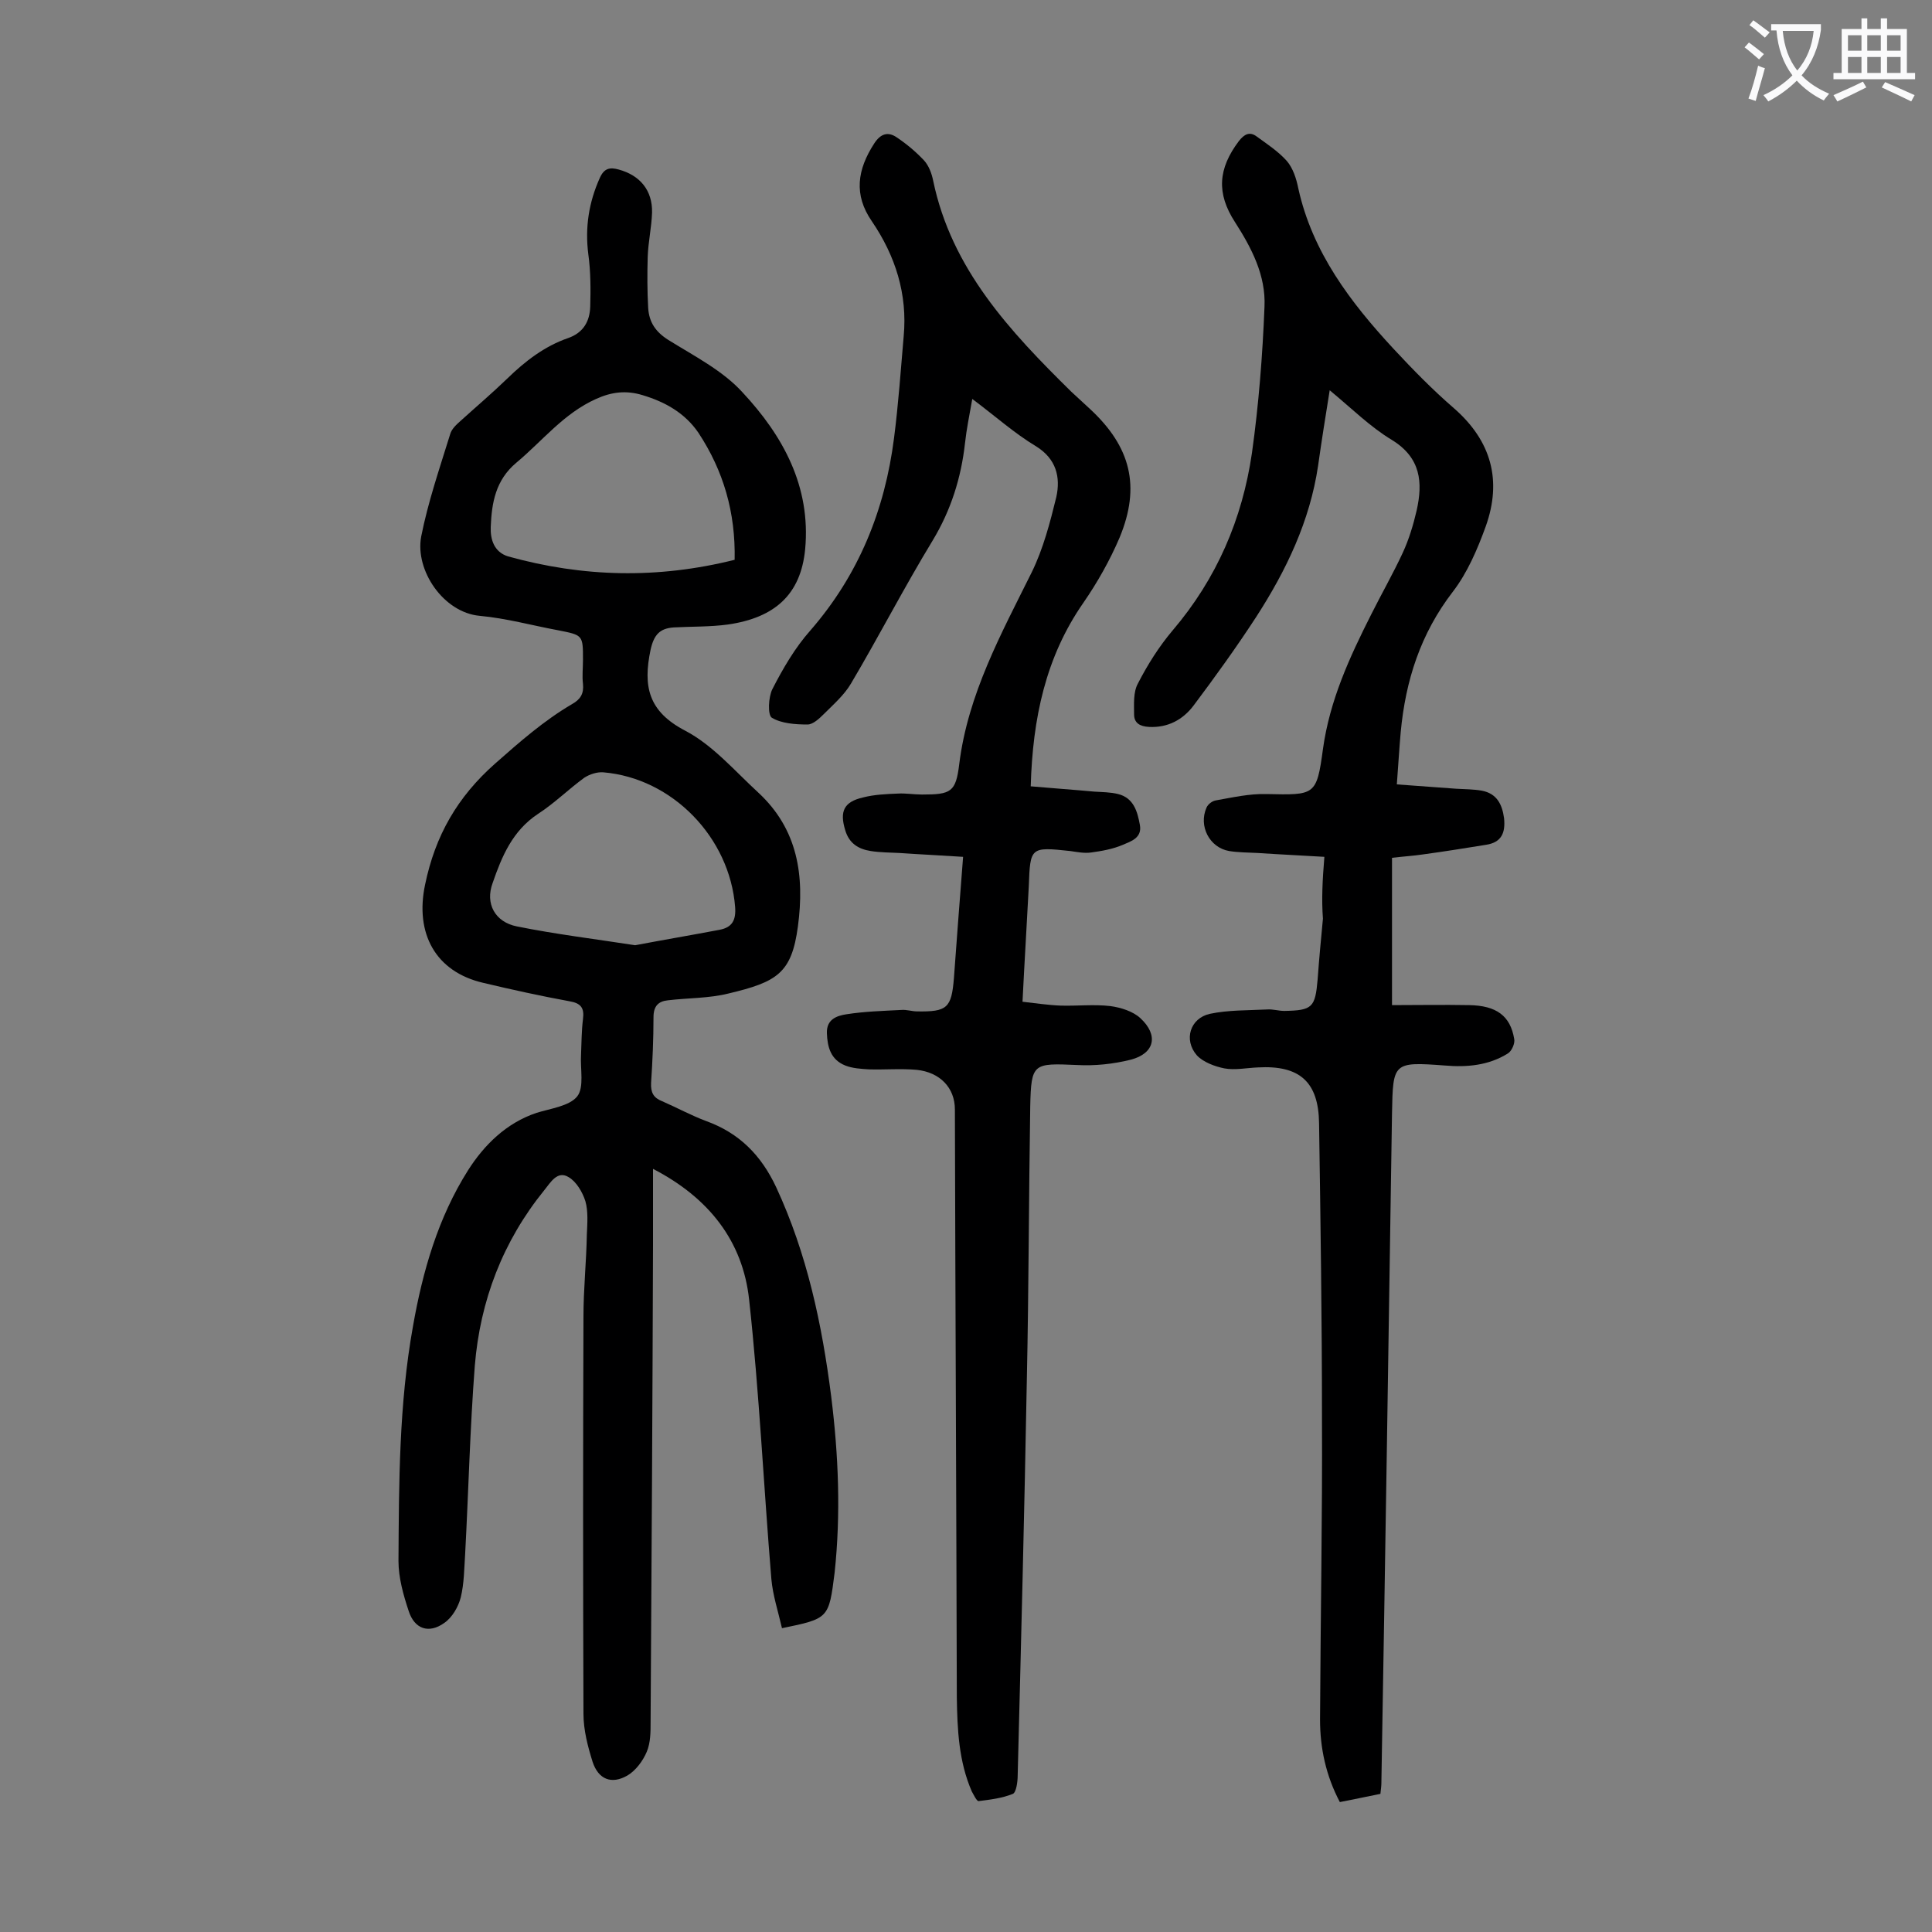 <svg enable-background="new 0 0 400 400" viewBox="0 0 400 400" xmlns="http://www.w3.org/2000/svg"><rect x="0" y="0" width="400" height="400" fill="#808080" stroke="none"/><g fill="#000001"><path d="m161.9 337.1c-.8-3.5-1.9-6.8-2.2-10.2-1.6-19.3-2.5-38.6-4.6-57.8-1.3-12.1-8.3-21.1-19.9-27.1v15.6c-.1 33-.3 65.9-.5 98.9 0 2.1 0 4.3-.8 6.2s-2.3 3.9-4 4.9c-3.3 1.9-6 .8-7.2-2.8-1-3.2-1.9-6.6-1.9-10-.1-27.4-.1-54.9 0-82.3 0-5.6.6-11.3.7-16.9.1-2.3.3-4.8-.3-6.9-.6-1.9-1.9-4.1-3.5-5-2.3-1.4-3.7 1.1-5 2.7-8.6 10.6-13.3 22.9-14.4 36.4-1 13-1.3 26-2 39-.2 3-.2 6-.9 8.9-.5 2-1.8 4.2-3.4 5.3-3.2 2.3-6.2 1.3-7.4-2.5-1.1-3.3-2.1-6.9-2.1-10.3.1-16.2.1-32.5 3-48.6 2-11.4 5.2-22.5 11.4-32.3 3.3-5.2 7.9-9.8 14.2-11.9 2.9-.9 6.8-1.4 8.4-3.4 1.5-1.9.6-5.7.8-8.7.1-2.4.1-4.9.4-7.3.3-2.3-.4-3.3-2.8-3.7-6-1.1-11.9-2.4-17.8-3.8-10-2.3-14.2-10.3-12.1-20.3 2.1-10.2 6.7-18.2 14.5-25.1 5.1-4.5 10.1-8.9 15.9-12.3 1.8-1 2.5-2.2 2.3-4.2-.2-1.6 0-3.3 0-5 0-5.1 0-5.1-5.1-6.1-5.4-1-10.8-2.5-16.3-3-7.5-.7-13.4-9.4-12.1-16.4 1.4-7.1 3.8-14.1 6-21.2.3-1.1 1.3-2 2.2-2.8 3.2-2.9 6.5-5.7 9.6-8.7 3.7-3.6 7.7-6.7 12.6-8.4 3.2-1.1 4.5-3.5 4.6-6.5.1-3.6.1-7.3-.4-10.9-.7-5.5.1-10.7 2.4-15.8.9-2 2.1-2.2 3.9-1.7 4.4 1.2 7 4.3 6.9 8.9-.1 3.1-.8 6.1-.9 9.2-.1 3.5-.1 7 .1 10.6.2 2.9 1.5 4.9 4.2 6.6 5.3 3.3 11.2 6.3 15.3 10.8 8.4 9 14.2 19.5 13 32.5-.9 9.4-6.3 14.2-16 15.6-3.7.5-7.5.4-11.2.6-2.9.2-4.1 1.5-4.8 4.6-1.6 7.6-.5 12.8 7.2 16.8 5.7 3 10.2 8.3 15.1 12.8 8.2 7.6 9.6 17.2 8.2 27.7-1.3 9.7-4.3 11.5-14.4 13.9-4 1-8.3.9-12.5 1.4-2 .2-3 1.2-3 3.5 0 4.5-.2 9.1-.5 13.6-.1 2 .5 3.1 2.3 3.8 3 1.3 5.9 2.9 9.1 4.1 6.9 2.5 11.4 7.1 14.5 13.7 6.4 13.8 9.5 28.4 11.4 43.4 1.5 12.1 2 24.2.7 36.4-1.2 9.5-1.2 9.5-10.9 11.5zm-9.8-221.2c.2-9.8-2.3-18.4-7.5-26.3-2.8-4.1-6.9-6.4-11.6-7.8-3.3-1-6.3-.7-9.6.8-6.7 3-11.1 8.7-16.5 13.2-4.3 3.6-5.1 8.3-5.3 13.3-.1 2.6.7 5.2 3.6 6.1 15.5 4.3 30.9 4.7 46.9.7zm-20.6 79.8c5.8-1.1 11.7-2.1 17.5-3.2 2.6-.5 3.4-2 3.2-4.7-1.1-14.4-13-26.7-27.3-27.9-1.3-.1-2.8.4-3.9 1.1-3.3 2.4-6.2 5.3-9.6 7.5-5.3 3.5-7.5 8.8-9.4 14.3-1.6 4.3.5 8.1 5 9 7.9 1.6 16.1 2.6 24.5 3.9z"/><path d="m274.2 177.4c-4.9-.3-9.4-.5-13.8-.8-2-.1-4-.1-5.9-.4-4.1-.7-6.4-5.2-4.7-9 .3-.7 1.2-1.4 2-1.5 3.4-.6 6.9-1.4 10.4-1.3 10 .2 10.4.4 11.7-9.3 1.4-10.1 5.5-19 10-27.9 2.1-4.2 4.5-8.4 6.5-12.7 1.3-2.8 2.2-5.8 2.9-8.8 1.3-5.8.9-10.9-5.1-14.6-4.5-2.7-8.3-6.5-12.9-10.3-.9 5.6-1.7 10.6-2.4 15.6-1.7 11.5-6.6 21.7-12.8 31.3-4.1 6.3-8.5 12.4-13 18.4-2.2 2.9-5.3 4.6-9.2 4.4-1.9-.1-3.1-.8-3.1-2.6 0-2.1-.2-4.6.8-6.4 2-3.9 4.4-7.7 7.2-11 9.1-10.7 14.4-23 16.4-36.7 1.4-10 2.2-20.2 2.6-30.3.3-6.5-2.7-12.2-6.1-17.5-3.9-6-3.5-11.1.8-16.8 1.1-1.4 2.2-2 3.6-1 2.2 1.6 4.5 3.1 6.3 5.1 1.3 1.5 2 3.7 2.4 5.7 2.9 13.2 10.8 23.6 19.7 33.2 4 4.3 8.1 8.5 12.5 12.3 7.8 6.8 10 15 6.6 24.5-1.7 4.7-3.8 9.6-6.8 13.5-6.7 8.7-9.8 18.4-10.8 29.1-.3 3.4-.5 6.8-.8 10.8 4.3.3 8.3.6 12.3.9 1.8.1 3.6.1 5.3.4 3.1.6 4.2 2.8 4.6 5.7.3 3-.5 5-3.7 5.5-4.3.7-8.7 1.4-13.1 2-2 .3-3.9.4-6.4.7v30.5c5.2 0 10.6-.1 16 0 5.6.1 8.5 2.2 9.3 7 .2.9-.5 2.5-1.3 3-4 2.5-8.5 2.9-13.1 2.5-10.7-.8-10.7-.6-10.9 9.9-.7 46.2-1.4 92.4-2.2 138.6 0 .7-.1 1.3-.2 2.3-2.8.6-5.5 1.1-8.4 1.7-2.9-5.5-4.1-11.2-4.1-17.1.1-20.9.5-41.8.4-62.7 0-20.2-.3-40.5-.6-60.7-.1-8.6-4-12.1-12.7-11.6-2.3.1-4.7.6-6.9.2-2-.4-4.4-1.3-5.7-2.7-2.8-3.2-1.4-7.7 2.7-8.6 3.8-.8 7.8-.7 11.8-.9 1.2-.1 2.4.3 3.6.3 5.8-.1 6.4-.7 6.9-6.5.3-4.2.7-8.4 1.1-12.6-.3-3.9-.1-8 .3-12.8z"/><path d="m201.3 82.6c-.6 3.4-1.2 6.3-1.5 9.1-.8 7.2-2.9 13.9-6.7 20.2-5.9 9.7-11.1 19.8-16.9 29.6-1.4 2.4-3.7 4.4-5.7 6.4-.9.9-2.2 2.1-3.3 2.1-2.5 0-5.4-.2-7.4-1.4-.9-.6-.7-4.3.1-5.9 2.2-4.3 4.7-8.6 7.9-12.2 10-11.5 15.4-24.9 17.3-39.8.9-7 1.4-14.1 2-21.1.8-8.7-1.7-16.6-6.6-23.8-3.8-5.5-3-10.7.5-16.1 1.3-2 2.8-2.5 4.6-1.3 2.1 1.4 4 3 5.7 4.8 1 1.1 1.6 2.7 1.9 4.2 3.8 18.3 15.9 31.2 28.6 43.7 1.3 1.2 2.6 2.4 3.9 3.6 8.4 7.8 10.5 16 6.1 26.6-2 4.7-4.6 9.3-7.5 13.5-7.8 11.2-10.5 23.9-10.9 38 4.5.4 8.9.7 13.2 1.1 1.6.1 3.3.1 4.9.5 3.2.8 4 3.6 4.5 6.4.5 2.7-1.9 3.4-3.5 4.1-2.1.9-4.4 1.3-6.6 1.6-1.4.2-2.9-.1-4.3-.3-8.3-.9-8.3-.8-8.6 7.3-.4 7.8-.9 15.7-1.3 23.9 2.7.3 5.3.7 7.9.8 3.4.1 6.9-.3 10.3.1 2.2.3 4.7 1.1 6.2 2.5 3.8 3.5 3 7.3-2 8.6-3.6.9-7.4 1.3-11.1 1.1-9.1-.4-9.5-.4-9.7 8.5-.3 18.8-.3 37.6-.7 56.4-.5 27.4-1.2 54.8-1.9 82.2 0 1.3-.3 3.5-1 3.8-2.2.9-4.7 1.2-7.1 1.5-.4 0-1-1.3-1.4-2-2.7-6.2-3-12.8-3.1-19.5-.1-40.6-.3-81.1-.4-121.7 0-4.5-3.1-7.7-7.9-8.2-3.3-.3-6.6 0-9.9-.1-1.6-.1-3.4-.2-4.9-.8-3-1.2-3.7-3.8-3.8-6.7s2.1-3.6 4-3.9c3.8-.6 7.6-.7 11.4-.9 1.1-.1 2.2.3 3.3.3 6.2.1 7.1-.7 7.6-6.9.6-8.1 1.2-16.3 1.9-25.1-4.5-.3-8.9-.5-13.2-.8-2-.1-4-.1-5.9-.4-2.6-.4-4.5-1.6-5.3-4.3-1.2-3.9-.3-5.9 3.7-6.8 2.3-.6 4.8-.7 7.2-.8 1.6-.1 3.3.2 5 .2 6 0 7-.5 7.7-6.3 1.8-14.5 8.7-27 15-39.7 2.4-4.9 3.8-10.3 5.1-15.6.9-4.1 0-7.9-4.2-10.5-4.5-2.7-8.5-6.3-13.2-9.8z"/></g><path d="m362.1 8.8c1.1.8 2.1 1.6 3.1 2.4l-1 1.1c-1.3-1.1-2.3-2-3-2.5zm1.9 4.8c.5.2.9.4 1.4.5-.6 2.3-1.3 4.5-1.9 6.8l-1.5-.5c.8-2.1 1.4-4.3 2-6.8zm-1-9.4c1.3.9 2.4 1.8 3.4 2.5l-1 1.1c-1.4-1.2-2.4-2.1-3.2-2.6zm3.7 2.2v-1.4h10.3v1.2c-.5 3.6-1.8 6.8-4 9.4 1.5 1.6 3.4 2.8 5.7 3.8-.3.4-.7.8-1.1 1.4-2.3-1.1-4.1-2.5-5.6-4.1-1.6 1.6-3.6 3.1-5.9 4.3-.3-.5-.7-.9-1-1.3 2.4-1.1 4.4-2.5 6-4.1-1.9-2.5-3-5.6-3.3-9.3h-1.1zm8.8 0h-6.4c.3 3.3 1.3 6 3 8.2 2-2.3 3.1-5.1 3.4-8.2z" fill="#fafafb"/><path d="m385.3 3.8h1.3v2.2h2.8v-2.2h1.3v2.2h4.1v9.1h1.7v1.3h-16.9v-1.3h1.7v-9.1h4.1v-2.2zm.4 13.1.7 1.2c-1.8.9-3.8 1.9-6 2.9-.2-.4-.5-.8-.8-1.3 2.3-1 4.3-1.9 6.1-2.8zm-3.1-6.4h2.8v-3.2h-2.8zm0 4.6h2.8v-3.3h-2.8zm4-4.6h2.8v-3.2h-2.8zm0 4.6h2.8v-3.3h-2.8zm3.7 1.9c2.1.9 4.1 1.8 6.1 2.7l-.7 1.3c-2.2-1.1-4.2-2-6.1-2.9zm3.2-9.7h-2.8v3.2h2.8zm-2.8 7.8h2.8v-3.3h-2.8z" fill="#fafafb"/></svg>